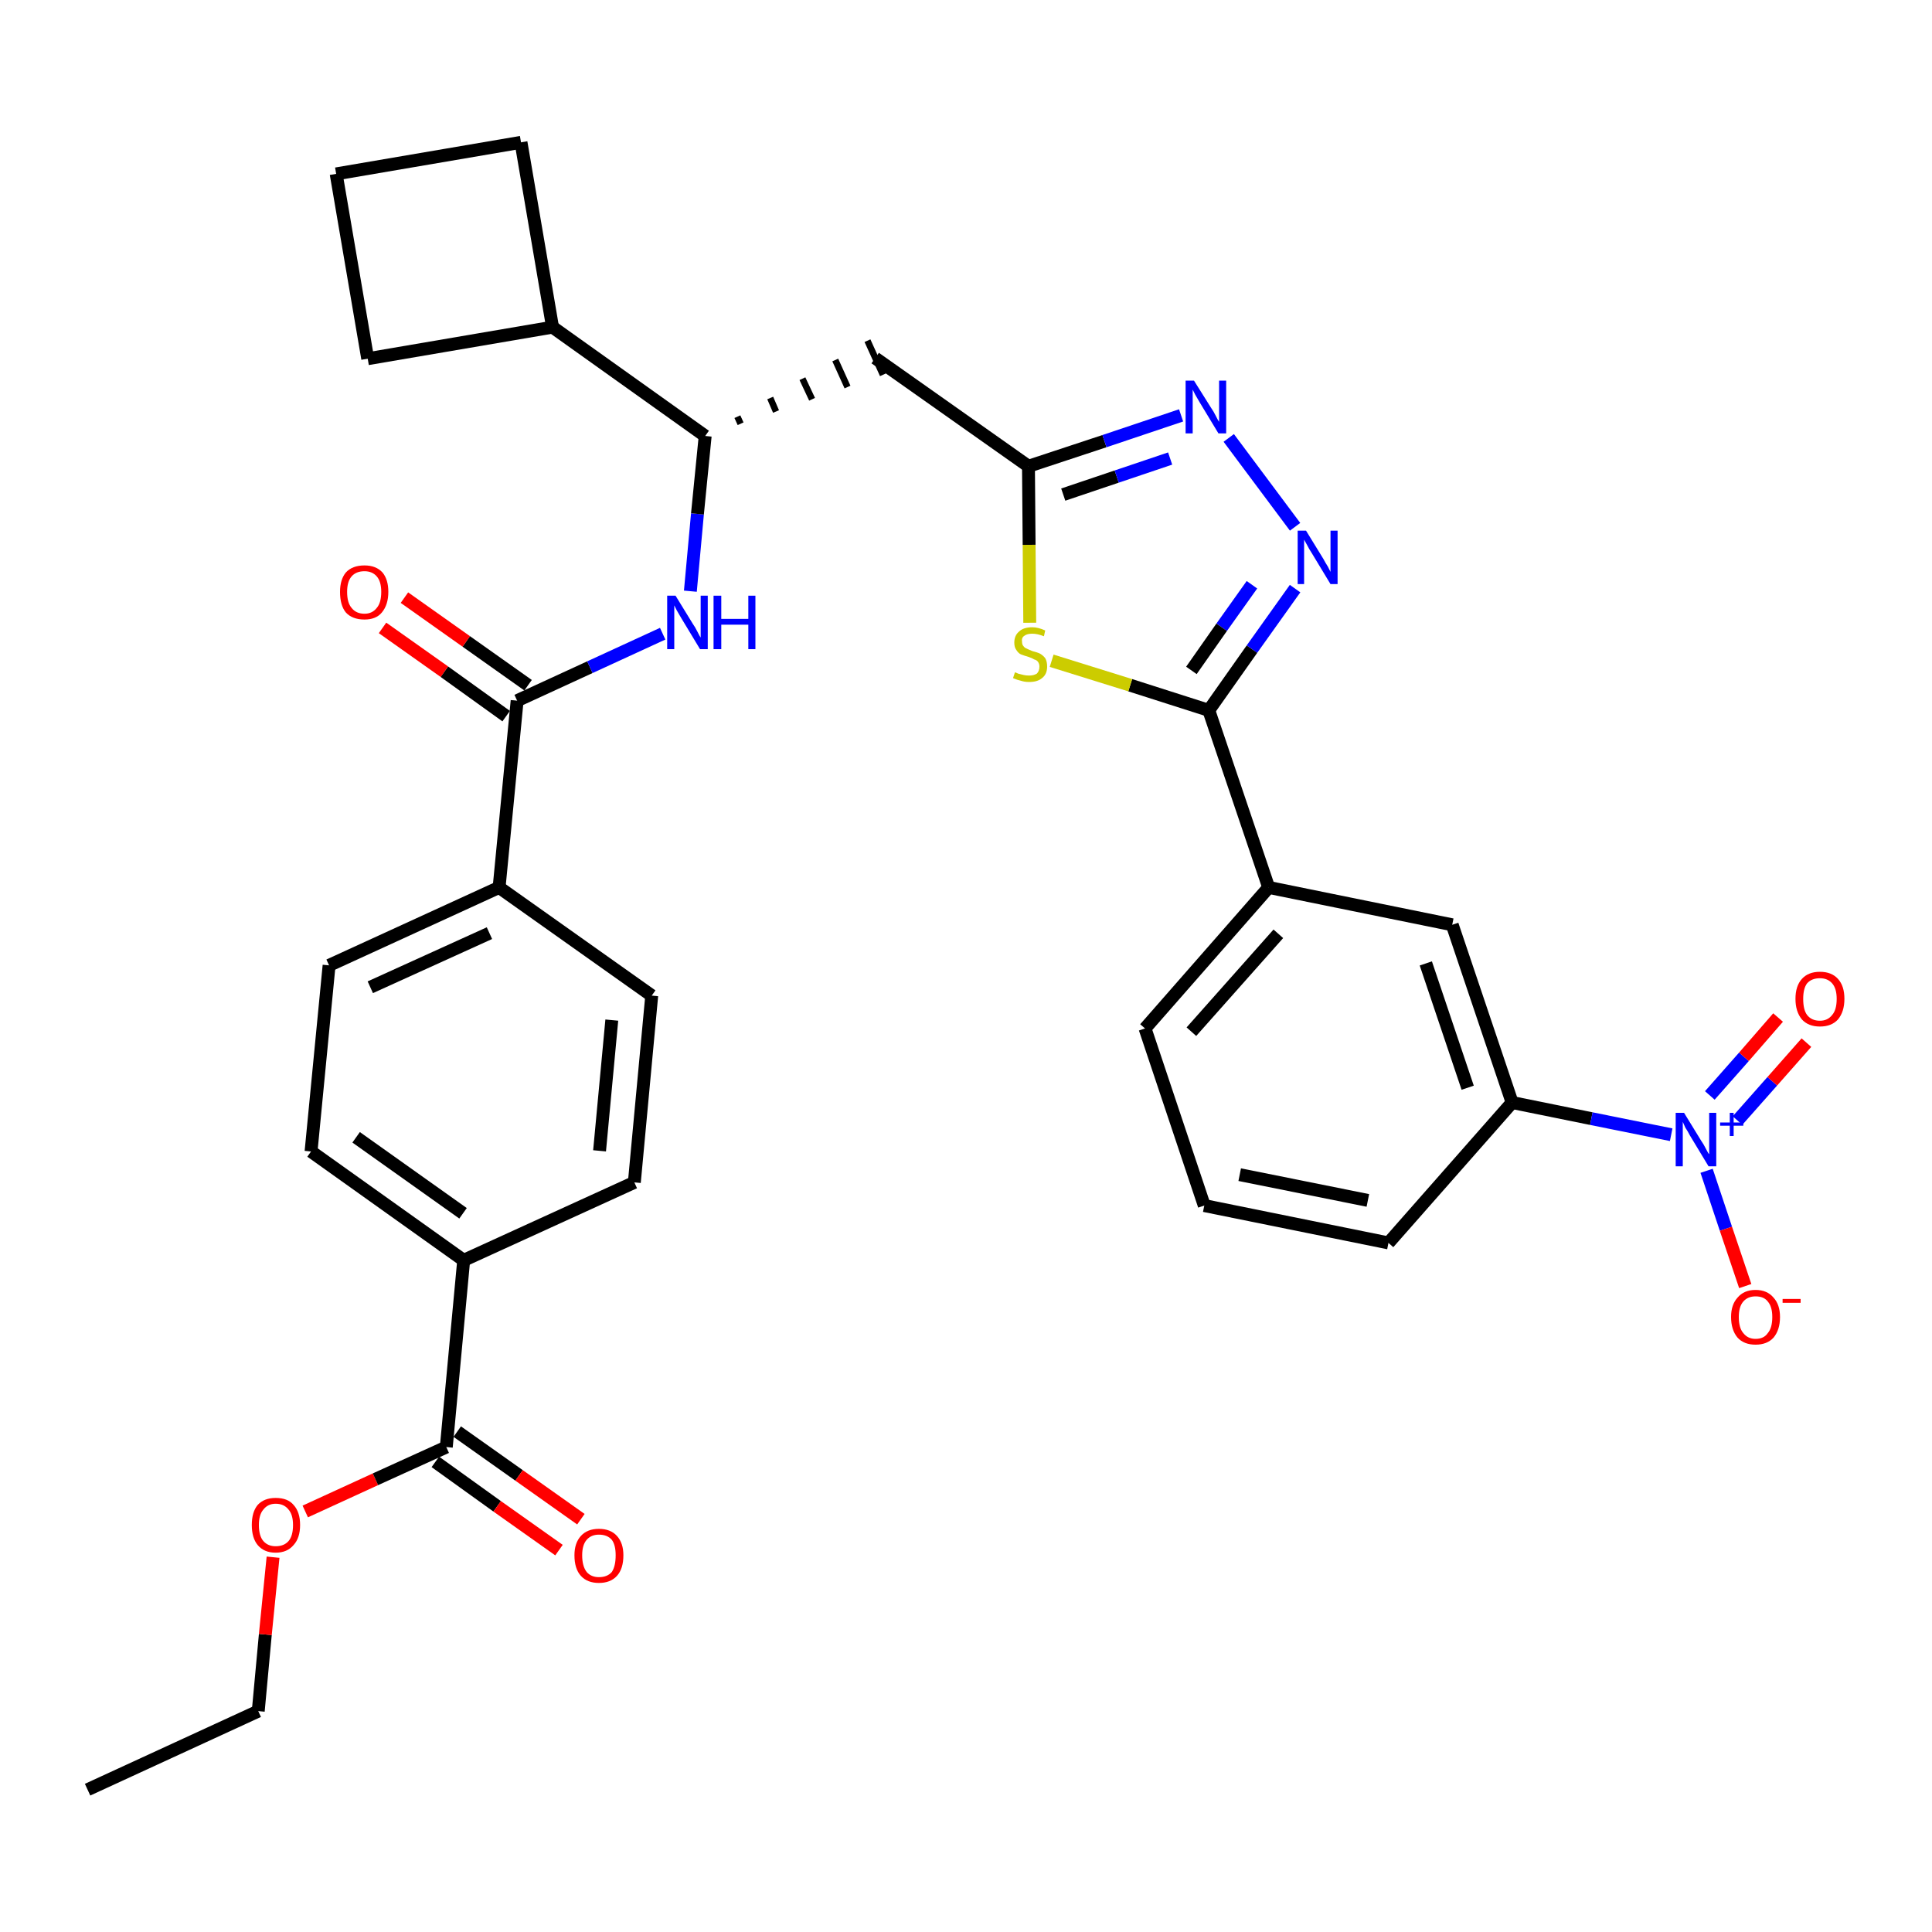 <?xml version='1.0' encoding='iso-8859-1'?>
<svg version='1.1' baseProfile='full'
              xmlns='http://www.w3.org/2000/svg'
                      xmlns:rdkit='http://www.rdkit.org/xml'
                      xmlns:xlink='http://www.w3.org/1999/xlink'
                  xml:space='preserve'
width='300px' height='300px' viewBox='0 0 300 300'>
<!-- END OF HEADER -->
<path class='bond-0 atom-0 atom-1' d='M 13.6,277.9 L 40.1,265.7' style='fill:none;fill-rule:evenodd;stroke:#000000;stroke-width:2.0px;stroke-linecap:butt;stroke-linejoin:miter;stroke-opacity:1' />
<path class='bond-1 atom-1 atom-2' d='M 40.1,265.7 L 41.2,253.8' style='fill:none;fill-rule:evenodd;stroke:#000000;stroke-width:2.0px;stroke-linecap:butt;stroke-linejoin:miter;stroke-opacity:1' />
<path class='bond-1 atom-1 atom-2' d='M 41.2,253.8 L 42.4,241.8' style='fill:none;fill-rule:evenodd;stroke:#FF0000;stroke-width:2.0px;stroke-linecap:butt;stroke-linejoin:miter;stroke-opacity:1' />
<path class='bond-2 atom-2 atom-3' d='M 47.4,234.7 L 58.3,229.7' style='fill:none;fill-rule:evenodd;stroke:#FF0000;stroke-width:2.0px;stroke-linecap:butt;stroke-linejoin:miter;stroke-opacity:1' />
<path class='bond-2 atom-2 atom-3' d='M 58.3,229.7 L 69.3,224.7' style='fill:none;fill-rule:evenodd;stroke:#000000;stroke-width:2.0px;stroke-linecap:butt;stroke-linejoin:miter;stroke-opacity:1' />
<path class='bond-3 atom-3 atom-4' d='M 67.6,227.0 L 77.2,233.9' style='fill:none;fill-rule:evenodd;stroke:#000000;stroke-width:2.0px;stroke-linecap:butt;stroke-linejoin:miter;stroke-opacity:1' />
<path class='bond-3 atom-3 atom-4' d='M 77.2,233.9 L 86.8,240.7' style='fill:none;fill-rule:evenodd;stroke:#FF0000;stroke-width:2.0px;stroke-linecap:butt;stroke-linejoin:miter;stroke-opacity:1' />
<path class='bond-3 atom-3 atom-4' d='M 71.0,222.3 L 80.6,229.1' style='fill:none;fill-rule:evenodd;stroke:#000000;stroke-width:2.0px;stroke-linecap:butt;stroke-linejoin:miter;stroke-opacity:1' />
<path class='bond-3 atom-3 atom-4' d='M 80.6,229.1 L 90.2,235.9' style='fill:none;fill-rule:evenodd;stroke:#FF0000;stroke-width:2.0px;stroke-linecap:butt;stroke-linejoin:miter;stroke-opacity:1' />
<path class='bond-4 atom-3 atom-5' d='M 69.3,224.7 L 72.0,195.7' style='fill:none;fill-rule:evenodd;stroke:#000000;stroke-width:2.0px;stroke-linecap:butt;stroke-linejoin:miter;stroke-opacity:1' />
<path class='bond-5 atom-5 atom-6' d='M 72.0,195.7 L 48.3,178.8' style='fill:none;fill-rule:evenodd;stroke:#000000;stroke-width:2.0px;stroke-linecap:butt;stroke-linejoin:miter;stroke-opacity:1' />
<path class='bond-5 atom-5 atom-6' d='M 71.9,188.4 L 55.3,176.6' style='fill:none;fill-rule:evenodd;stroke:#000000;stroke-width:2.0px;stroke-linecap:butt;stroke-linejoin:miter;stroke-opacity:1' />
<path class='bond-33 atom-33 atom-5' d='M 98.5,183.6 L 72.0,195.7' style='fill:none;fill-rule:evenodd;stroke:#000000;stroke-width:2.0px;stroke-linecap:butt;stroke-linejoin:miter;stroke-opacity:1' />
<path class='bond-6 atom-6 atom-7' d='M 48.3,178.8 L 51.1,149.9' style='fill:none;fill-rule:evenodd;stroke:#000000;stroke-width:2.0px;stroke-linecap:butt;stroke-linejoin:miter;stroke-opacity:1' />
<path class='bond-7 atom-7 atom-8' d='M 51.1,149.9 L 77.5,137.8' style='fill:none;fill-rule:evenodd;stroke:#000000;stroke-width:2.0px;stroke-linecap:butt;stroke-linejoin:miter;stroke-opacity:1' />
<path class='bond-7 atom-7 atom-8' d='M 57.5,153.3 L 76.0,144.9' style='fill:none;fill-rule:evenodd;stroke:#000000;stroke-width:2.0px;stroke-linecap:butt;stroke-linejoin:miter;stroke-opacity:1' />
<path class='bond-8 atom-8 atom-9' d='M 77.5,137.8 L 80.3,108.8' style='fill:none;fill-rule:evenodd;stroke:#000000;stroke-width:2.0px;stroke-linecap:butt;stroke-linejoin:miter;stroke-opacity:1' />
<path class='bond-31 atom-8 atom-32' d='M 77.5,137.8 L 101.2,154.6' style='fill:none;fill-rule:evenodd;stroke:#000000;stroke-width:2.0px;stroke-linecap:butt;stroke-linejoin:miter;stroke-opacity:1' />
<path class='bond-9 atom-9 atom-10' d='M 82.0,106.4 L 72.4,99.6' style='fill:none;fill-rule:evenodd;stroke:#000000;stroke-width:2.0px;stroke-linecap:butt;stroke-linejoin:miter;stroke-opacity:1' />
<path class='bond-9 atom-9 atom-10' d='M 72.4,99.6 L 62.8,92.8' style='fill:none;fill-rule:evenodd;stroke:#FF0000;stroke-width:2.0px;stroke-linecap:butt;stroke-linejoin:miter;stroke-opacity:1' />
<path class='bond-9 atom-9 atom-10' d='M 78.6,111.2 L 69.0,104.3' style='fill:none;fill-rule:evenodd;stroke:#000000;stroke-width:2.0px;stroke-linecap:butt;stroke-linejoin:miter;stroke-opacity:1' />
<path class='bond-9 atom-9 atom-10' d='M 69.0,104.3 L 59.4,97.5' style='fill:none;fill-rule:evenodd;stroke:#FF0000;stroke-width:2.0px;stroke-linecap:butt;stroke-linejoin:miter;stroke-opacity:1' />
<path class='bond-10 atom-9 atom-11' d='M 80.3,108.8 L 91.6,103.6' style='fill:none;fill-rule:evenodd;stroke:#000000;stroke-width:2.0px;stroke-linecap:butt;stroke-linejoin:miter;stroke-opacity:1' />
<path class='bond-10 atom-9 atom-11' d='M 91.6,103.6 L 102.9,98.4' style='fill:none;fill-rule:evenodd;stroke:#0000FF;stroke-width:2.0px;stroke-linecap:butt;stroke-linejoin:miter;stroke-opacity:1' />
<path class='bond-11 atom-11 atom-12' d='M 107.2,91.8 L 108.3,79.8' style='fill:none;fill-rule:evenodd;stroke:#0000FF;stroke-width:2.0px;stroke-linecap:butt;stroke-linejoin:miter;stroke-opacity:1' />
<path class='bond-11 atom-11 atom-12' d='M 108.3,79.8 L 109.5,67.7' style='fill:none;fill-rule:evenodd;stroke:#000000;stroke-width:2.0px;stroke-linecap:butt;stroke-linejoin:miter;stroke-opacity:1' />
<path class='bond-12 atom-12 atom-13' d='M 115.0,65.8 L 114.5,64.7' style='fill:none;fill-rule:evenodd;stroke:#000000;stroke-width:1.0px;stroke-linecap:butt;stroke-linejoin:miter;stroke-opacity:1' />
<path class='bond-12 atom-12 atom-13' d='M 120.5,63.9 L 119.6,61.8' style='fill:none;fill-rule:evenodd;stroke:#000000;stroke-width:1.0px;stroke-linecap:butt;stroke-linejoin:miter;stroke-opacity:1' />
<path class='bond-12 atom-12 atom-13' d='M 126.1,62.0 L 124.6,58.8' style='fill:none;fill-rule:evenodd;stroke:#000000;stroke-width:1.0px;stroke-linecap:butt;stroke-linejoin:miter;stroke-opacity:1' />
<path class='bond-12 atom-12 atom-13' d='M 131.6,60.1 L 129.7,55.9' style='fill:none;fill-rule:evenodd;stroke:#000000;stroke-width:1.0px;stroke-linecap:butt;stroke-linejoin:miter;stroke-opacity:1' />
<path class='bond-12 atom-12 atom-13' d='M 137.1,58.2 L 134.7,52.9' style='fill:none;fill-rule:evenodd;stroke:#000000;stroke-width:1.0px;stroke-linecap:butt;stroke-linejoin:miter;stroke-opacity:1' />
<path class='bond-27 atom-12 atom-28' d='M 109.5,67.7 L 85.8,50.8' style='fill:none;fill-rule:evenodd;stroke:#000000;stroke-width:2.0px;stroke-linecap:butt;stroke-linejoin:miter;stroke-opacity:1' />
<path class='bond-13 atom-13 atom-14' d='M 135.9,55.6 L 159.7,72.4' style='fill:none;fill-rule:evenodd;stroke:#000000;stroke-width:2.0px;stroke-linecap:butt;stroke-linejoin:miter;stroke-opacity:1' />
<path class='bond-14 atom-14 atom-15' d='M 159.7,72.4 L 171.5,68.5' style='fill:none;fill-rule:evenodd;stroke:#000000;stroke-width:2.0px;stroke-linecap:butt;stroke-linejoin:miter;stroke-opacity:1' />
<path class='bond-14 atom-14 atom-15' d='M 171.5,68.5 L 183.4,64.5' style='fill:none;fill-rule:evenodd;stroke:#0000FF;stroke-width:2.0px;stroke-linecap:butt;stroke-linejoin:miter;stroke-opacity:1' />
<path class='bond-14 atom-14 atom-15' d='M 165.1,76.8 L 173.4,74.0' style='fill:none;fill-rule:evenodd;stroke:#000000;stroke-width:2.0px;stroke-linecap:butt;stroke-linejoin:miter;stroke-opacity:1' />
<path class='bond-14 atom-14 atom-15' d='M 173.4,74.0 L 181.7,71.2' style='fill:none;fill-rule:evenodd;stroke:#0000FF;stroke-width:2.0px;stroke-linecap:butt;stroke-linejoin:miter;stroke-opacity:1' />
<path class='bond-34 atom-27 atom-14' d='M 159.9,96.7 L 159.8,84.6' style='fill:none;fill-rule:evenodd;stroke:#CCCC00;stroke-width:2.0px;stroke-linecap:butt;stroke-linejoin:miter;stroke-opacity:1' />
<path class='bond-34 atom-27 atom-14' d='M 159.8,84.6 L 159.7,72.4' style='fill:none;fill-rule:evenodd;stroke:#000000;stroke-width:2.0px;stroke-linecap:butt;stroke-linejoin:miter;stroke-opacity:1' />
<path class='bond-15 atom-15 atom-16' d='M 190.8,68.0 L 201.1,81.8' style='fill:none;fill-rule:evenodd;stroke:#0000FF;stroke-width:2.0px;stroke-linecap:butt;stroke-linejoin:miter;stroke-opacity:1' />
<path class='bond-16 atom-16 atom-17' d='M 201.1,91.4 L 194.4,100.8' style='fill:none;fill-rule:evenodd;stroke:#0000FF;stroke-width:2.0px;stroke-linecap:butt;stroke-linejoin:miter;stroke-opacity:1' />
<path class='bond-16 atom-16 atom-17' d='M 194.4,100.8 L 187.7,110.3' style='fill:none;fill-rule:evenodd;stroke:#000000;stroke-width:2.0px;stroke-linecap:butt;stroke-linejoin:miter;stroke-opacity:1' />
<path class='bond-16 atom-16 atom-17' d='M 194.4,90.8 L 189.7,97.4' style='fill:none;fill-rule:evenodd;stroke:#0000FF;stroke-width:2.0px;stroke-linecap:butt;stroke-linejoin:miter;stroke-opacity:1' />
<path class='bond-16 atom-16 atom-17' d='M 189.7,97.4 L 185.0,104.1' style='fill:none;fill-rule:evenodd;stroke:#000000;stroke-width:2.0px;stroke-linecap:butt;stroke-linejoin:miter;stroke-opacity:1' />
<path class='bond-17 atom-17 atom-18' d='M 187.7,110.3 L 197.0,137.8' style='fill:none;fill-rule:evenodd;stroke:#000000;stroke-width:2.0px;stroke-linecap:butt;stroke-linejoin:miter;stroke-opacity:1' />
<path class='bond-26 atom-17 atom-27' d='M 187.7,110.3 L 175.5,106.4' style='fill:none;fill-rule:evenodd;stroke:#000000;stroke-width:2.0px;stroke-linecap:butt;stroke-linejoin:miter;stroke-opacity:1' />
<path class='bond-26 atom-17 atom-27' d='M 175.5,106.4 L 163.3,102.6' style='fill:none;fill-rule:evenodd;stroke:#CCCC00;stroke-width:2.0px;stroke-linecap:butt;stroke-linejoin:miter;stroke-opacity:1' />
<path class='bond-18 atom-18 atom-19' d='M 197.0,137.8 L 177.8,159.7' style='fill:none;fill-rule:evenodd;stroke:#000000;stroke-width:2.0px;stroke-linecap:butt;stroke-linejoin:miter;stroke-opacity:1' />
<path class='bond-18 atom-18 atom-19' d='M 198.5,145.0 L 185.0,160.2' style='fill:none;fill-rule:evenodd;stroke:#000000;stroke-width:2.0px;stroke-linecap:butt;stroke-linejoin:miter;stroke-opacity:1' />
<path class='bond-36 atom-26 atom-18' d='M 225.5,143.6 L 197.0,137.8' style='fill:none;fill-rule:evenodd;stroke:#000000;stroke-width:2.0px;stroke-linecap:butt;stroke-linejoin:miter;stroke-opacity:1' />
<path class='bond-19 atom-19 atom-20' d='M 177.8,159.7 L 187.0,187.2' style='fill:none;fill-rule:evenodd;stroke:#000000;stroke-width:2.0px;stroke-linecap:butt;stroke-linejoin:miter;stroke-opacity:1' />
<path class='bond-20 atom-20 atom-21' d='M 187.0,187.2 L 215.6,193.0' style='fill:none;fill-rule:evenodd;stroke:#000000;stroke-width:2.0px;stroke-linecap:butt;stroke-linejoin:miter;stroke-opacity:1' />
<path class='bond-20 atom-20 atom-21' d='M 192.5,182.4 L 212.4,186.4' style='fill:none;fill-rule:evenodd;stroke:#000000;stroke-width:2.0px;stroke-linecap:butt;stroke-linejoin:miter;stroke-opacity:1' />
<path class='bond-21 atom-21 atom-22' d='M 215.6,193.0 L 234.8,171.2' style='fill:none;fill-rule:evenodd;stroke:#000000;stroke-width:2.0px;stroke-linecap:butt;stroke-linejoin:miter;stroke-opacity:1' />
<path class='bond-22 atom-22 atom-23' d='M 234.8,171.2 L 247.1,173.7' style='fill:none;fill-rule:evenodd;stroke:#000000;stroke-width:2.0px;stroke-linecap:butt;stroke-linejoin:miter;stroke-opacity:1' />
<path class='bond-22 atom-22 atom-23' d='M 247.1,173.7 L 259.5,176.2' style='fill:none;fill-rule:evenodd;stroke:#0000FF;stroke-width:2.0px;stroke-linecap:butt;stroke-linejoin:miter;stroke-opacity:1' />
<path class='bond-25 atom-22 atom-26' d='M 234.8,171.2 L 225.5,143.6' style='fill:none;fill-rule:evenodd;stroke:#000000;stroke-width:2.0px;stroke-linecap:butt;stroke-linejoin:miter;stroke-opacity:1' />
<path class='bond-25 atom-22 atom-26' d='M 227.9,168.9 L 221.4,149.6' style='fill:none;fill-rule:evenodd;stroke:#000000;stroke-width:2.0px;stroke-linecap:butt;stroke-linejoin:miter;stroke-opacity:1' />
<path class='bond-23 atom-23 atom-24' d='M 269.8,174.0 L 275.2,167.9' style='fill:none;fill-rule:evenodd;stroke:#0000FF;stroke-width:2.0px;stroke-linecap:butt;stroke-linejoin:miter;stroke-opacity:1' />
<path class='bond-23 atom-23 atom-24' d='M 275.2,167.9 L 280.5,161.9' style='fill:none;fill-rule:evenodd;stroke:#FF0000;stroke-width:2.0px;stroke-linecap:butt;stroke-linejoin:miter;stroke-opacity:1' />
<path class='bond-23 atom-23 atom-24' d='M 265.5,170.1 L 270.8,164.1' style='fill:none;fill-rule:evenodd;stroke:#0000FF;stroke-width:2.0px;stroke-linecap:butt;stroke-linejoin:miter;stroke-opacity:1' />
<path class='bond-23 atom-23 atom-24' d='M 270.8,164.1 L 276.1,158.0' style='fill:none;fill-rule:evenodd;stroke:#FF0000;stroke-width:2.0px;stroke-linecap:butt;stroke-linejoin:miter;stroke-opacity:1' />
<path class='bond-24 atom-23 atom-25' d='M 265.0,181.8 L 268.0,190.8' style='fill:none;fill-rule:evenodd;stroke:#0000FF;stroke-width:2.0px;stroke-linecap:butt;stroke-linejoin:miter;stroke-opacity:1' />
<path class='bond-24 atom-23 atom-25' d='M 268.0,190.8 L 271.0,199.7' style='fill:none;fill-rule:evenodd;stroke:#FF0000;stroke-width:2.0px;stroke-linecap:butt;stroke-linejoin:miter;stroke-opacity:1' />
<path class='bond-28 atom-28 atom-29' d='M 85.8,50.8 L 80.9,22.1' style='fill:none;fill-rule:evenodd;stroke:#000000;stroke-width:2.0px;stroke-linecap:butt;stroke-linejoin:miter;stroke-opacity:1' />
<path class='bond-35 atom-31 atom-28' d='M 57.1,55.7 L 85.8,50.8' style='fill:none;fill-rule:evenodd;stroke:#000000;stroke-width:2.0px;stroke-linecap:butt;stroke-linejoin:miter;stroke-opacity:1' />
<path class='bond-29 atom-29 atom-30' d='M 80.9,22.1 L 52.2,27.0' style='fill:none;fill-rule:evenodd;stroke:#000000;stroke-width:2.0px;stroke-linecap:butt;stroke-linejoin:miter;stroke-opacity:1' />
<path class='bond-30 atom-30 atom-31' d='M 52.2,27.0 L 57.1,55.7' style='fill:none;fill-rule:evenodd;stroke:#000000;stroke-width:2.0px;stroke-linecap:butt;stroke-linejoin:miter;stroke-opacity:1' />
<path class='bond-32 atom-32 atom-33' d='M 101.2,154.6 L 98.5,183.6' style='fill:none;fill-rule:evenodd;stroke:#000000;stroke-width:2.0px;stroke-linecap:butt;stroke-linejoin:miter;stroke-opacity:1' />
<path class='bond-32 atom-32 atom-33' d='M 95.0,158.4 L 93.1,178.7' style='fill:none;fill-rule:evenodd;stroke:#000000;stroke-width:2.0px;stroke-linecap:butt;stroke-linejoin:miter;stroke-opacity:1' />
<path  class='atom-2' d='M 39.1 236.8
Q 39.1 234.8, 40.0 233.7
Q 41.0 232.6, 42.8 232.6
Q 44.7 232.6, 45.6 233.7
Q 46.6 234.8, 46.6 236.8
Q 46.6 238.8, 45.6 239.9
Q 44.6 241.1, 42.8 241.1
Q 41.0 241.1, 40.0 239.9
Q 39.1 238.8, 39.1 236.8
M 42.8 240.1
Q 44.1 240.1, 44.8 239.3
Q 45.5 238.5, 45.5 236.8
Q 45.5 235.2, 44.8 234.4
Q 44.1 233.5, 42.8 233.5
Q 41.6 233.5, 40.9 234.4
Q 40.2 235.2, 40.2 236.8
Q 40.2 238.5, 40.9 239.3
Q 41.6 240.1, 42.8 240.1
' fill='#FF0000'/>
<path  class='atom-4' d='M 89.2 241.5
Q 89.2 239.6, 90.2 238.5
Q 91.2 237.4, 93.0 237.4
Q 94.8 237.4, 95.8 238.5
Q 96.8 239.6, 96.8 241.5
Q 96.8 243.6, 95.8 244.7
Q 94.8 245.8, 93.0 245.8
Q 91.2 245.8, 90.2 244.7
Q 89.2 243.6, 89.2 241.5
M 93.0 244.9
Q 94.3 244.9, 95.0 244.1
Q 95.6 243.2, 95.6 241.5
Q 95.6 239.9, 95.0 239.1
Q 94.3 238.3, 93.0 238.3
Q 91.8 238.3, 91.1 239.1
Q 90.4 239.9, 90.4 241.5
Q 90.4 243.2, 91.1 244.1
Q 91.8 244.9, 93.0 244.9
' fill='#FF0000'/>
<path  class='atom-10' d='M 52.8 91.9
Q 52.8 90.0, 53.7 88.9
Q 54.7 87.8, 56.6 87.8
Q 58.4 87.8, 59.4 88.9
Q 60.3 90.0, 60.3 91.9
Q 60.3 93.9, 59.3 95.1
Q 58.4 96.2, 56.6 96.2
Q 54.7 96.2, 53.7 95.1
Q 52.8 94.0, 52.8 91.9
M 56.6 95.3
Q 57.8 95.3, 58.5 94.4
Q 59.2 93.6, 59.2 91.9
Q 59.2 90.3, 58.5 89.5
Q 57.8 88.7, 56.6 88.7
Q 55.3 88.7, 54.6 89.5
Q 53.9 90.3, 53.9 91.9
Q 53.9 93.6, 54.6 94.4
Q 55.3 95.3, 56.6 95.3
' fill='#FF0000'/>
<path  class='atom-11' d='M 104.9 92.5
L 107.6 96.9
Q 107.9 97.3, 108.3 98.1
Q 108.7 98.9, 108.8 99.0
L 108.8 92.5
L 109.9 92.5
L 109.9 100.8
L 108.7 100.8
L 105.8 96.0
Q 105.5 95.5, 105.1 94.8
Q 104.8 94.2, 104.7 94.0
L 104.7 100.8
L 103.6 100.8
L 103.6 92.5
L 104.9 92.5
' fill='#0000FF'/>
<path  class='atom-11' d='M 110.8 92.5
L 112.0 92.5
L 112.0 96.1
L 116.2 96.1
L 116.2 92.5
L 117.3 92.5
L 117.3 100.8
L 116.2 100.8
L 116.2 97.0
L 112.0 97.0
L 112.0 100.8
L 110.8 100.8
L 110.8 92.5
' fill='#0000FF'/>
<path  class='atom-15' d='M 185.4 59.1
L 188.1 63.4
Q 188.4 63.8, 188.8 64.6
Q 189.2 65.4, 189.3 65.5
L 189.3 59.1
L 190.4 59.1
L 190.4 67.3
L 189.2 67.3
L 186.3 62.5
Q 186.0 62.0, 185.6 61.3
Q 185.3 60.7, 185.2 60.5
L 185.2 67.3
L 184.1 67.3
L 184.1 59.1
L 185.4 59.1
' fill='#0000FF'/>
<path  class='atom-16' d='M 202.8 82.4
L 205.5 86.8
Q 205.7 87.2, 206.2 88.0
Q 206.6 88.8, 206.6 88.8
L 206.6 82.4
L 207.7 82.4
L 207.7 90.7
L 206.6 90.7
L 203.7 85.9
Q 203.3 85.3, 203.0 84.7
Q 202.6 84.0, 202.5 83.8
L 202.5 90.7
L 201.5 90.7
L 201.5 82.4
L 202.8 82.4
' fill='#0000FF'/>
<path  class='atom-23' d='M 261.5 172.8
L 264.2 177.2
Q 264.5 177.6, 264.9 178.4
Q 265.3 179.2, 265.4 179.2
L 265.4 172.8
L 266.5 172.8
L 266.5 181.1
L 265.3 181.1
L 262.4 176.3
Q 262.1 175.7, 261.7 175.1
Q 261.4 174.4, 261.3 174.2
L 261.3 181.1
L 260.2 181.1
L 260.2 172.8
L 261.5 172.8
' fill='#0000FF'/>
<path  class='atom-23' d='M 267.1 174.3
L 268.6 174.3
L 268.6 172.8
L 269.2 172.8
L 269.2 174.3
L 270.7 174.3
L 270.7 174.8
L 269.2 174.8
L 269.2 176.4
L 268.6 176.4
L 268.6 174.8
L 267.1 174.8
L 267.1 174.3
' fill='#0000FF'/>
<path  class='atom-24' d='M 278.8 155.1
Q 278.8 153.1, 279.8 152.0
Q 280.8 150.9, 282.6 150.9
Q 284.4 150.9, 285.4 152.0
Q 286.4 153.1, 286.4 155.1
Q 286.4 157.1, 285.4 158.3
Q 284.4 159.4, 282.6 159.4
Q 280.8 159.4, 279.8 158.3
Q 278.8 157.1, 278.8 155.1
M 282.6 158.5
Q 283.8 158.5, 284.5 157.6
Q 285.2 156.8, 285.2 155.1
Q 285.2 153.5, 284.5 152.7
Q 283.8 151.9, 282.6 151.9
Q 281.3 151.9, 280.6 152.7
Q 280.0 153.5, 280.0 155.1
Q 280.0 156.8, 280.6 157.6
Q 281.3 158.5, 282.6 158.5
' fill='#FF0000'/>
<path  class='atom-25' d='M 268.8 204.5
Q 268.8 202.6, 269.8 201.5
Q 270.8 200.3, 272.6 200.3
Q 274.4 200.3, 275.4 201.5
Q 276.4 202.6, 276.4 204.5
Q 276.4 206.5, 275.4 207.7
Q 274.4 208.8, 272.6 208.8
Q 270.8 208.8, 269.8 207.7
Q 268.8 206.5, 268.8 204.5
M 272.6 207.9
Q 273.9 207.9, 274.5 207.0
Q 275.2 206.2, 275.2 204.5
Q 275.2 202.9, 274.5 202.1
Q 273.9 201.3, 272.6 201.3
Q 271.4 201.3, 270.7 202.1
Q 270.0 202.9, 270.0 204.5
Q 270.0 206.2, 270.7 207.0
Q 271.4 207.9, 272.6 207.9
' fill='#FF0000'/>
<path  class='atom-25' d='M 276.8 201.7
L 279.6 201.7
L 279.6 202.3
L 276.8 202.3
L 276.8 201.7
' fill='#FF0000'/>
<path  class='atom-27' d='M 157.6 104.4
Q 157.7 104.4, 158.1 104.6
Q 158.5 104.7, 158.9 104.8
Q 159.3 104.9, 159.8 104.9
Q 160.5 104.9, 161.0 104.6
Q 161.4 104.2, 161.4 103.5
Q 161.4 103.1, 161.2 102.8
Q 161.0 102.5, 160.6 102.4
Q 160.3 102.2, 159.7 102.0
Q 159.0 101.8, 158.5 101.6
Q 158.1 101.4, 157.8 100.9
Q 157.5 100.5, 157.5 99.8
Q 157.5 98.7, 158.2 98.1
Q 158.9 97.4, 160.3 97.4
Q 161.2 97.4, 162.3 97.9
L 162.1 98.8
Q 161.1 98.4, 160.3 98.4
Q 159.5 98.4, 159.1 98.7
Q 158.6 99.0, 158.7 99.6
Q 158.7 100.1, 158.9 100.3
Q 159.1 100.6, 159.4 100.7
Q 159.8 100.9, 160.3 101.1
Q 161.1 101.3, 161.5 101.5
Q 162.0 101.8, 162.3 102.2
Q 162.6 102.7, 162.6 103.5
Q 162.6 104.7, 161.8 105.3
Q 161.1 105.9, 159.8 105.9
Q 159.1 105.9, 158.5 105.7
Q 158.0 105.6, 157.3 105.3
L 157.6 104.4
' fill='#CCCC00'/>
</svg>
